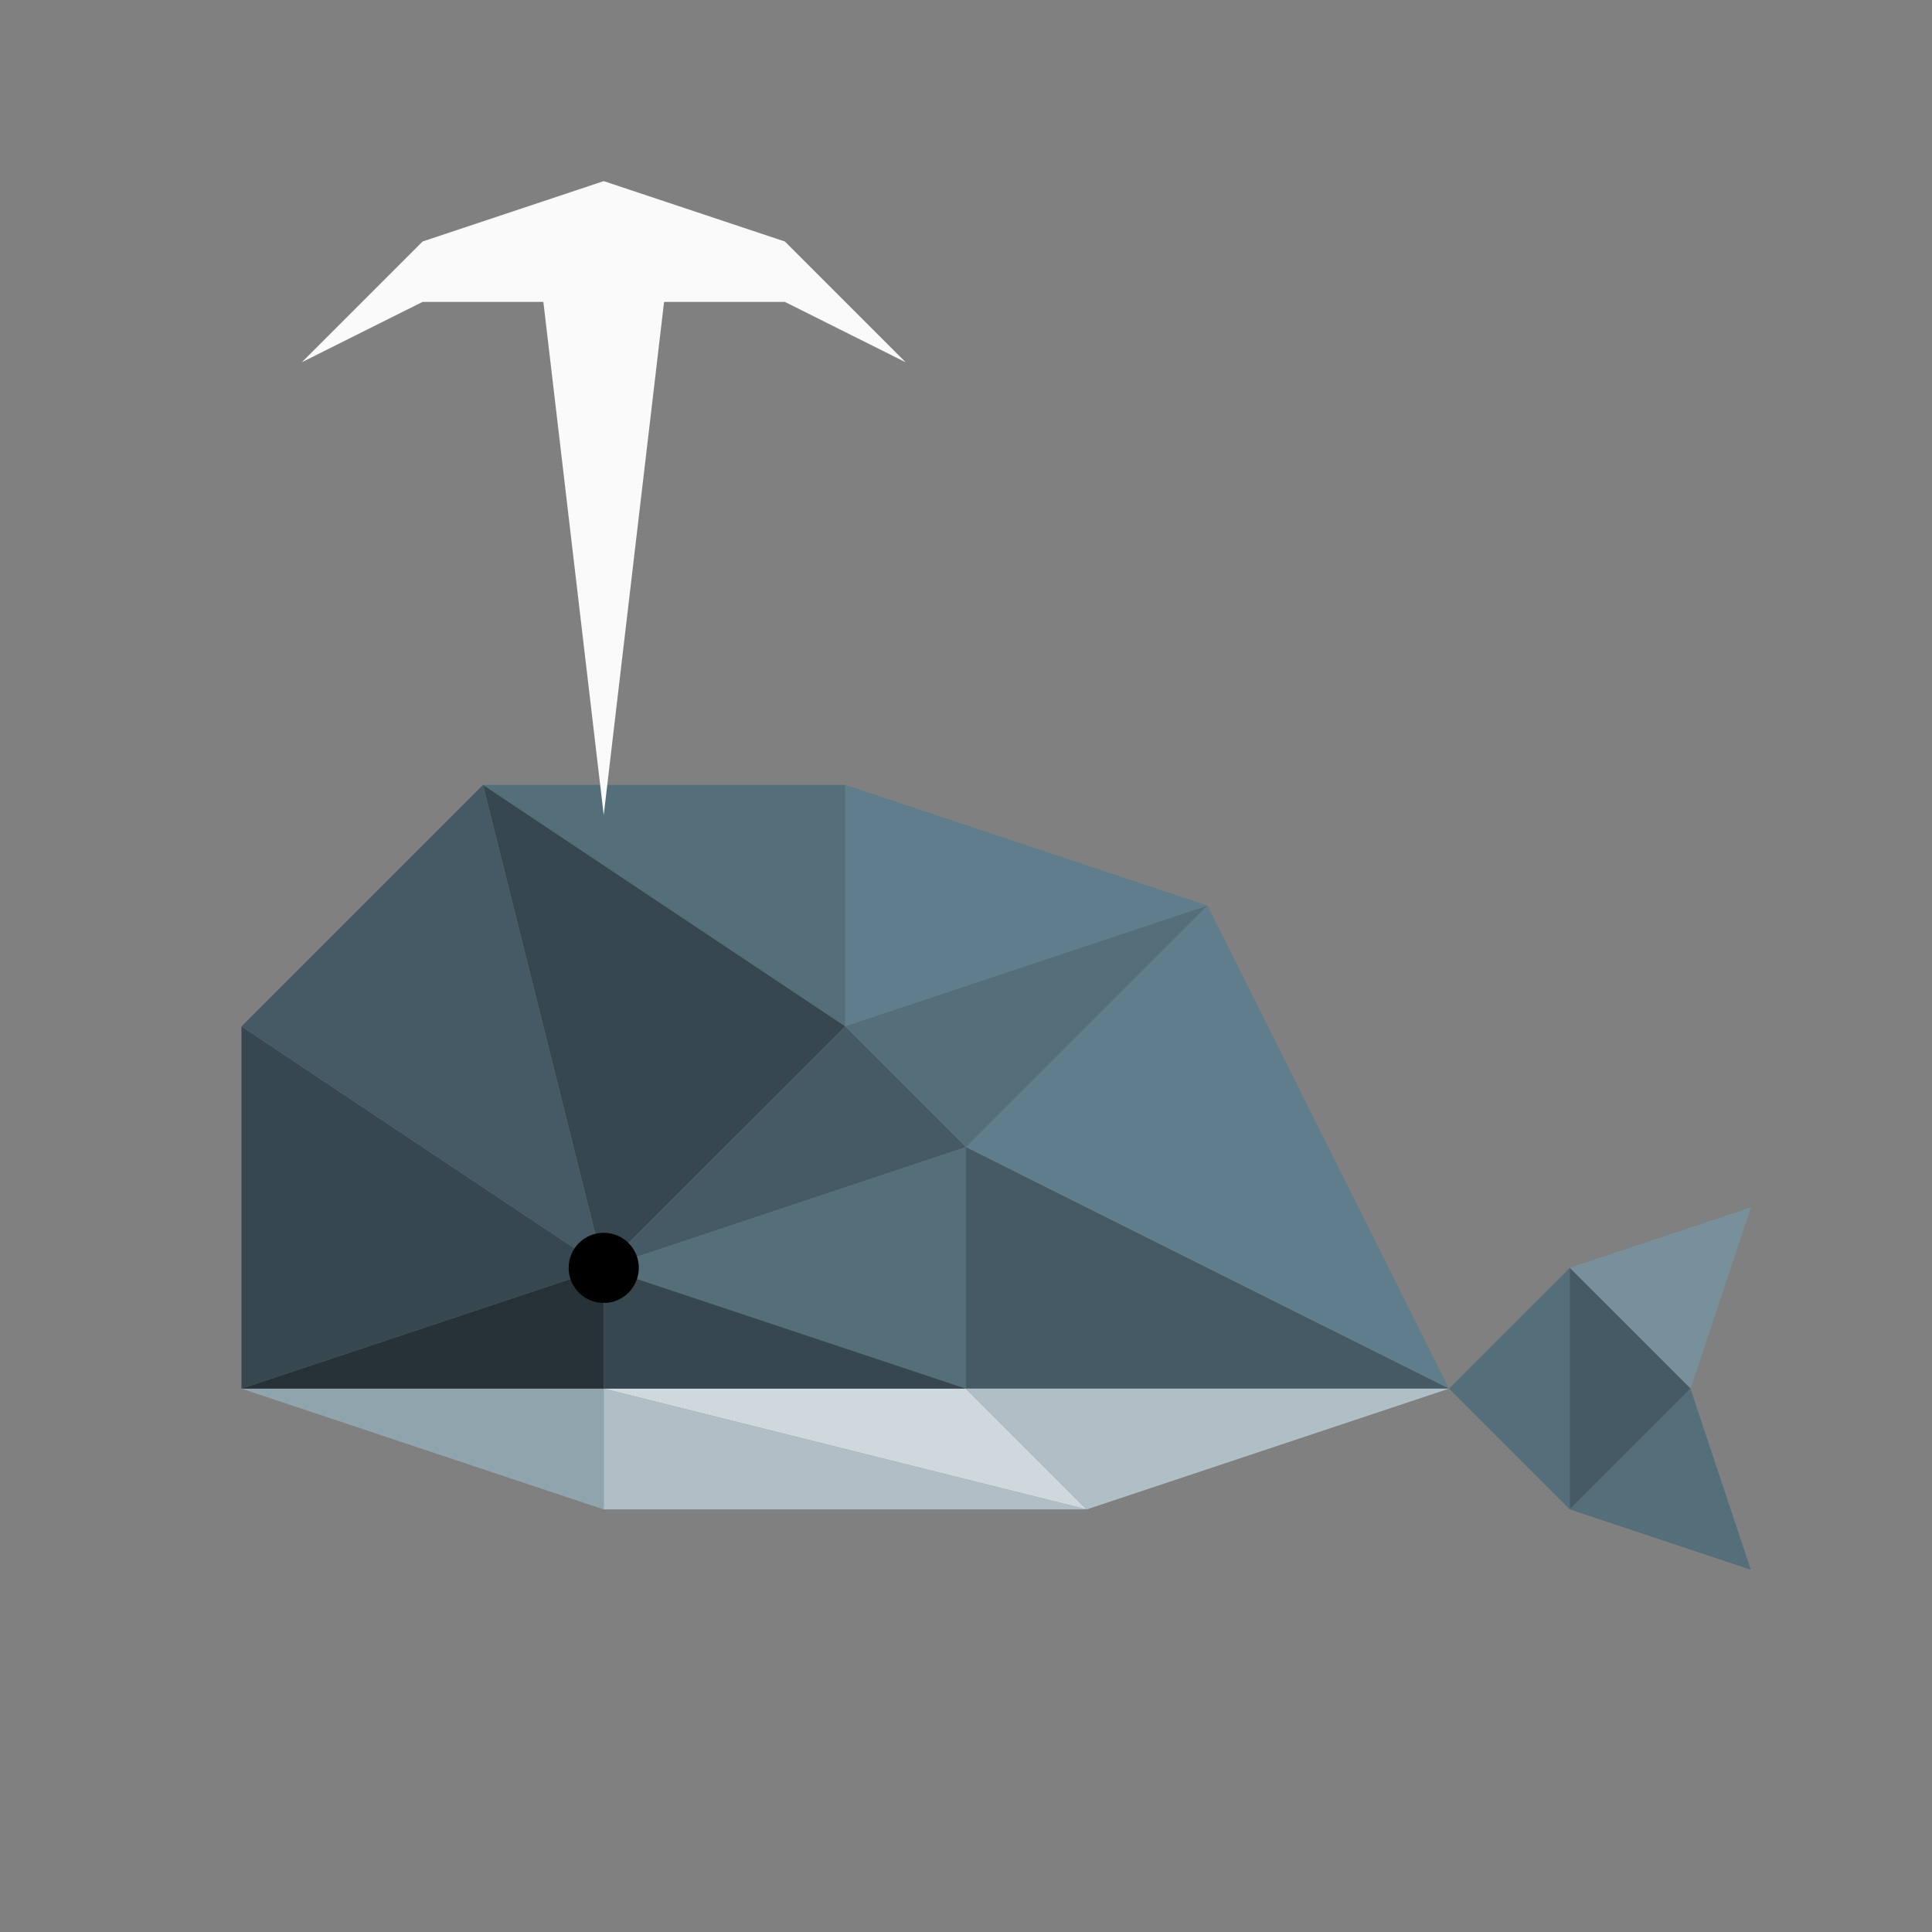 <?xml version="1.0" encoding="UTF-8" standalone="no"?>
<!-- Created with Inkscape (http://www.inkscape.org/) -->

<svg
   xmlns:dc="http://purl.org/dc/elements/1.1/"
   xmlns:cc="http://creativecommons.org/ns#"
   xmlns:rdf="http://www.w3.org/1999/02/22-rdf-syntax-ns#"
   xmlns:svg="http://www.w3.org/2000/svg"
   xmlns="http://www.w3.org/2000/svg"
   xmlns:sodipodi="http://sodipodi.sourceforge.net/DTD/sodipodi-0.dtd"
   xmlns:inkscape="http://www.inkscape.org/namespaces/inkscape"
   width="128"
   height="128"
   viewBox="0 0 33.867 33.867"
   version="1.1"
   id="svg8"
   inkscape:version="0.92.2 5c3e80d, 2017-08-06"
   sodipodi:docname="whale.svg">
  <rect x="0" y="0" width="33.867" height="33.867" fill="#808080" stroke="none"/>
  <defs
     id="defs2" />
  <sodipodi:namedview
     id="base"
     pagecolor="#ffffff"
     bordercolor="#666666"
     borderopacity="1.0"
     inkscape:pageopacity="0.0"
     inkscape:pageshadow="2"
     inkscape:zoom="4"
     inkscape:cx="18.082105"
     inkscape:cy="44.195537"
     inkscape:document-units="mm"
     inkscape:current-layer="layer1"
     showgrid="true"
     units="px"
     inkscape:window-width="1920"
     inkscape:window-height="1182"
     inkscape:window-x="0"
     inkscape:window-y="18"
     inkscape:window-maximized="0"
     inkscape:snap-global="true"
     inkscape:snap-bbox="true"
     inkscape:snap-bbox-midpoints="true">
    <inkscape:grid
       type="xygrid"
       id="grid4485"
       empspacing="8"
       spacingx="1.058"
       spacingy="1.058" />
  </sodipodi:namedview>
  <g
     inkscape:label="Layer 1"
     inkscape:groupmode="layer"
     id="layer1"
     transform="translate(0,-263.133)">
    <path
       style="opacity:1;fill:#90a4ae;fill-opacity:1;stroke:none;stroke-width:0.265;stroke-linecap:butt;stroke-linejoin:miter;stroke-miterlimit:2;stroke-dasharray:none;stroke-dashoffset:0;stroke-opacity:1"
       d="m 4.233,287.475 6.35,2.117 v -2.117 z"
       id="path7935"
       inkscape:connector-curvature="0"
       sodipodi:nodetypes="cccc" />
    <path
       style="opacity:1;fill:#37474f;fill-opacity:1;stroke:none;stroke-width:0.265;stroke-linecap:butt;stroke-linejoin:miter;stroke-miterlimit:2;stroke-dasharray:none;stroke-dashoffset:0;stroke-opacity:1"
       d="m 4.233,287.475 v -6.35 l 6.35,4.233 z"
       id="path7937"
       inkscape:connector-curvature="0" />
    <path
       style="opacity:1;fill:#455a64;fill-opacity:1;stroke:none;stroke-width:0.265;stroke-linecap:butt;stroke-linejoin:miter;stroke-miterlimit:2;stroke-dasharray:none;stroke-dashoffset:0;stroke-opacity:1"
       d="m 4.233,281.125 4.233,-4.233 2.117,8.467 z"
       id="path7939"
       inkscape:connector-curvature="0"
       sodipodi:nodetypes="cccc" />
    <path
       style="opacity:1;fill:#546e7a;fill-opacity:1;stroke:none;stroke-width:0.265;stroke-linecap:butt;stroke-linejoin:miter;stroke-miterlimit:2;stroke-dasharray:none;stroke-dashoffset:0;stroke-opacity:1"
       d="m 8.467,276.892 h 6.35 v 4.233 z"
       id="path7941"
       inkscape:connector-curvature="0"
       sodipodi:nodetypes="cccc" />
    <path
       style="opacity:1;fill:#37474f;fill-opacity:1;stroke:none;stroke-width:0.265;stroke-linecap:butt;stroke-linejoin:miter;stroke-miterlimit:2;stroke-dasharray:none;stroke-dashoffset:0;stroke-opacity:1"
       d="m 8.467,276.892 6.35,4.233 -4.233,4.233 z"
       id="path7943"
       inkscape:connector-curvature="0"
       sodipodi:nodetypes="cccc" />
    <path
       style="opacity:1;fill:#455a64;fill-opacity:1;stroke:none;stroke-width:0.265;stroke-linecap:butt;stroke-linejoin:miter;stroke-miterlimit:2;stroke-dasharray:none;stroke-dashoffset:0;stroke-opacity:1"
       d="m 14.817,281.125 2.117,2.117 -6.35,2.117 z"
       id="path7945"
       inkscape:connector-curvature="0"
       sodipodi:nodetypes="cccc" />
    <path
       style="opacity:1;fill:#b0bec5;fill-opacity:1;stroke:none;stroke-width:0.265;stroke-linecap:butt;stroke-linejoin:miter;stroke-miterlimit:2;stroke-dasharray:none;stroke-dashoffset:0;stroke-opacity:1"
       d="m 10.583,287.475 v 2.117 h 8.467 z"
       id="path7947"
       inkscape:connector-curvature="0"
       sodipodi:nodetypes="cccc" />
    <path
       style="opacity:1;fill:#546e7a;fill-opacity:1;stroke:none;stroke-width:0.265;stroke-linecap:butt;stroke-linejoin:miter;stroke-miterlimit:2;stroke-dasharray:none;stroke-dashoffset:0;stroke-opacity:1"
       d="m 10.583,285.358 6.35,2.117 v -4.233 z"
       id="path7949"
       inkscape:connector-curvature="0"
       sodipodi:nodetypes="cccc" />
    <path
       style="opacity:1;fill:#607d8b;fill-opacity:1;stroke:none;stroke-width:0.265;stroke-linecap:butt;stroke-linejoin:miter;stroke-miterlimit:2;stroke-dasharray:none;stroke-dashoffset:0;stroke-opacity:1"
       d="m 14.817,276.892 6.35,2.117 -6.35,2.117 z"
       id="path7951"
       inkscape:connector-curvature="0"
       sodipodi:nodetypes="cccc" />
    <path
       style="opacity:1;fill:#546e7a;fill-opacity:1;stroke:none;stroke-width:0.265;stroke-linecap:butt;stroke-linejoin:miter;stroke-miterlimit:2;stroke-dasharray:none;stroke-dashoffset:0;stroke-opacity:1"
       d="m 21.167,279.008 -4.233,4.233 -2.117,-2.117 z"
       id="path7953"
       inkscape:connector-curvature="0"
       sodipodi:nodetypes="cccc" />
    <path
       style="opacity:1;fill:#607d8b;fill-opacity:1;stroke:none;stroke-width:0.265;stroke-linecap:butt;stroke-linejoin:miter;stroke-miterlimit:2;stroke-dasharray:none;stroke-dashoffset:0;stroke-opacity:1"
       d="m 21.167,279.008 4.233,8.467 -8.467,-4.233 z"
       id="path7955"
       inkscape:connector-curvature="0"
       sodipodi:nodetypes="cccc" />
    <path
       style="opacity:1;fill:#455a64;fill-opacity:1;stroke:none;stroke-width:0.265;stroke-linecap:butt;stroke-linejoin:miter;stroke-miterlimit:2;stroke-dasharray:none;stroke-dashoffset:0;stroke-opacity:1"
       d="m 16.933,283.242 v 4.233 h 8.467 z"
       id="path7957"
       inkscape:connector-curvature="0"
       sodipodi:nodetypes="cccc" />
    <path
       style="opacity:1;fill:#546e7a;fill-opacity:1;stroke:none;stroke-width:0.265;stroke-linecap:butt;stroke-linejoin:miter;stroke-miterlimit:2;stroke-dasharray:none;stroke-dashoffset:0;stroke-opacity:1"
       d="m 25.4,287.475 2.117,2.117 v -4.233 z"
       id="path7963"
       inkscape:connector-curvature="0" />
    <path
       style="opacity:1;fill:#78909c;fill-opacity:1;stroke:none;stroke-width:0.265;stroke-linecap:butt;stroke-linejoin:miter;stroke-miterlimit:2;stroke-dasharray:none;stroke-dashoffset:0;stroke-opacity:1"
       d="m 27.517,285.358 3.175,-1.058 -1.058,3.175 z"
       id="path7965"
       inkscape:connector-curvature="0"
       sodipodi:nodetypes="cccc" />
    <path
       style="opacity:1;fill:#455a64;fill-opacity:1;stroke:none;stroke-width:0.265;stroke-linecap:butt;stroke-linejoin:miter;stroke-miterlimit:2;stroke-dasharray:none;stroke-dashoffset:0;stroke-opacity:1"
       d="m 27.517,285.358 v 4.233 l 2.117,-2.117 z"
       id="path7967"
       inkscape:connector-curvature="0" />
    <path
       style="opacity:1;fill:#546e7a;fill-opacity:1;stroke:none;stroke-width:0.265;stroke-linecap:butt;stroke-linejoin:miter;stroke-miterlimit:2;stroke-dasharray:none;stroke-dashoffset:0;stroke-opacity:1"
       d="m 29.633,287.475 1.058,3.175 -3.175,-1.058 z"
       id="path7969"
       inkscape:connector-curvature="0"
       sodipodi:nodetypes="cccc" />
    <path
       style="opacity:1;fill:#cfd8dc;fill-opacity:1;stroke:none;stroke-width:0.265;stroke-linecap:butt;stroke-linejoin:miter;stroke-miterlimit:2;stroke-dasharray:none;stroke-dashoffset:0;stroke-opacity:1"
       d="m 10.583,287.475 8.467,2.117 -2.117,-2.117 z"
       id="path7992"
       inkscape:connector-curvature="0"
       sodipodi:nodetypes="cccc" />
    <path
       style="opacity:1;fill:#b0bec5;fill-opacity:1;stroke:none;stroke-width:0.265;stroke-linecap:butt;stroke-linejoin:miter;stroke-miterlimit:2;stroke-dasharray:none;stroke-dashoffset:0;stroke-opacity:1"
       d="m 16.933,287.475 2.117,2.117 6.35,-2.117 z"
       id="path7994"
       inkscape:connector-curvature="0"
       sodipodi:nodetypes="cccc" />
    <path
       style="opacity:1;fill:#263238;fill-opacity:1;stroke:none;stroke-width:0.265;stroke-linecap:butt;stroke-linejoin:miter;stroke-miterlimit:2;stroke-dasharray:none;stroke-dashoffset:0;stroke-opacity:1"
       d="m 10.583,285.358 v 2.117 h -6.35 z"
       id="path7996"
       inkscape:connector-curvature="0" />
    <path
       style="opacity:1;fill:#37474f;fill-opacity:1;stroke:none;stroke-width:0.265;stroke-linecap:butt;stroke-linejoin:miter;stroke-miterlimit:2;stroke-dasharray:none;stroke-dashoffset:0;stroke-opacity:1"
       d="m 10.583,285.358 6.35,2.117 h -6.35 z"
       id="path7998"
       inkscape:connector-curvature="0"
       sodipodi:nodetypes="cccc" />
    <circle
       style="opacity:1;fill:#000000;fill-opacity:1;stroke:none;stroke-width:0.265;stroke-linecap:butt;stroke-linejoin:miter;stroke-miterlimit:2;stroke-dasharray:none;stroke-dashoffset:0;stroke-opacity:1"
       id="path7990"
       cx="10.583"
       cy="285.358"
       r="0.615" />
    <path
       style="opacity:1;fill:#fafafa;fill-opacity:1;stroke:none;stroke-width:0.265;stroke-linecap:butt;stroke-linejoin:miter;stroke-miterlimit:2;stroke-dasharray:none;stroke-dashoffset:0;stroke-opacity:1"
       d="m 10.583,277.421 -1.058,-8.996 -2.117,0 -2.117,1.058 2.117,-2.117 3.175,-1.058 3.175,1.058 2.117,2.117 -2.117,-1.058 -2.117,0 z"
       id="path8002"
       inkscape:connector-curvature="0"
       sodipodi:nodetypes="ccccccccccc" />
  </g>
</svg>
